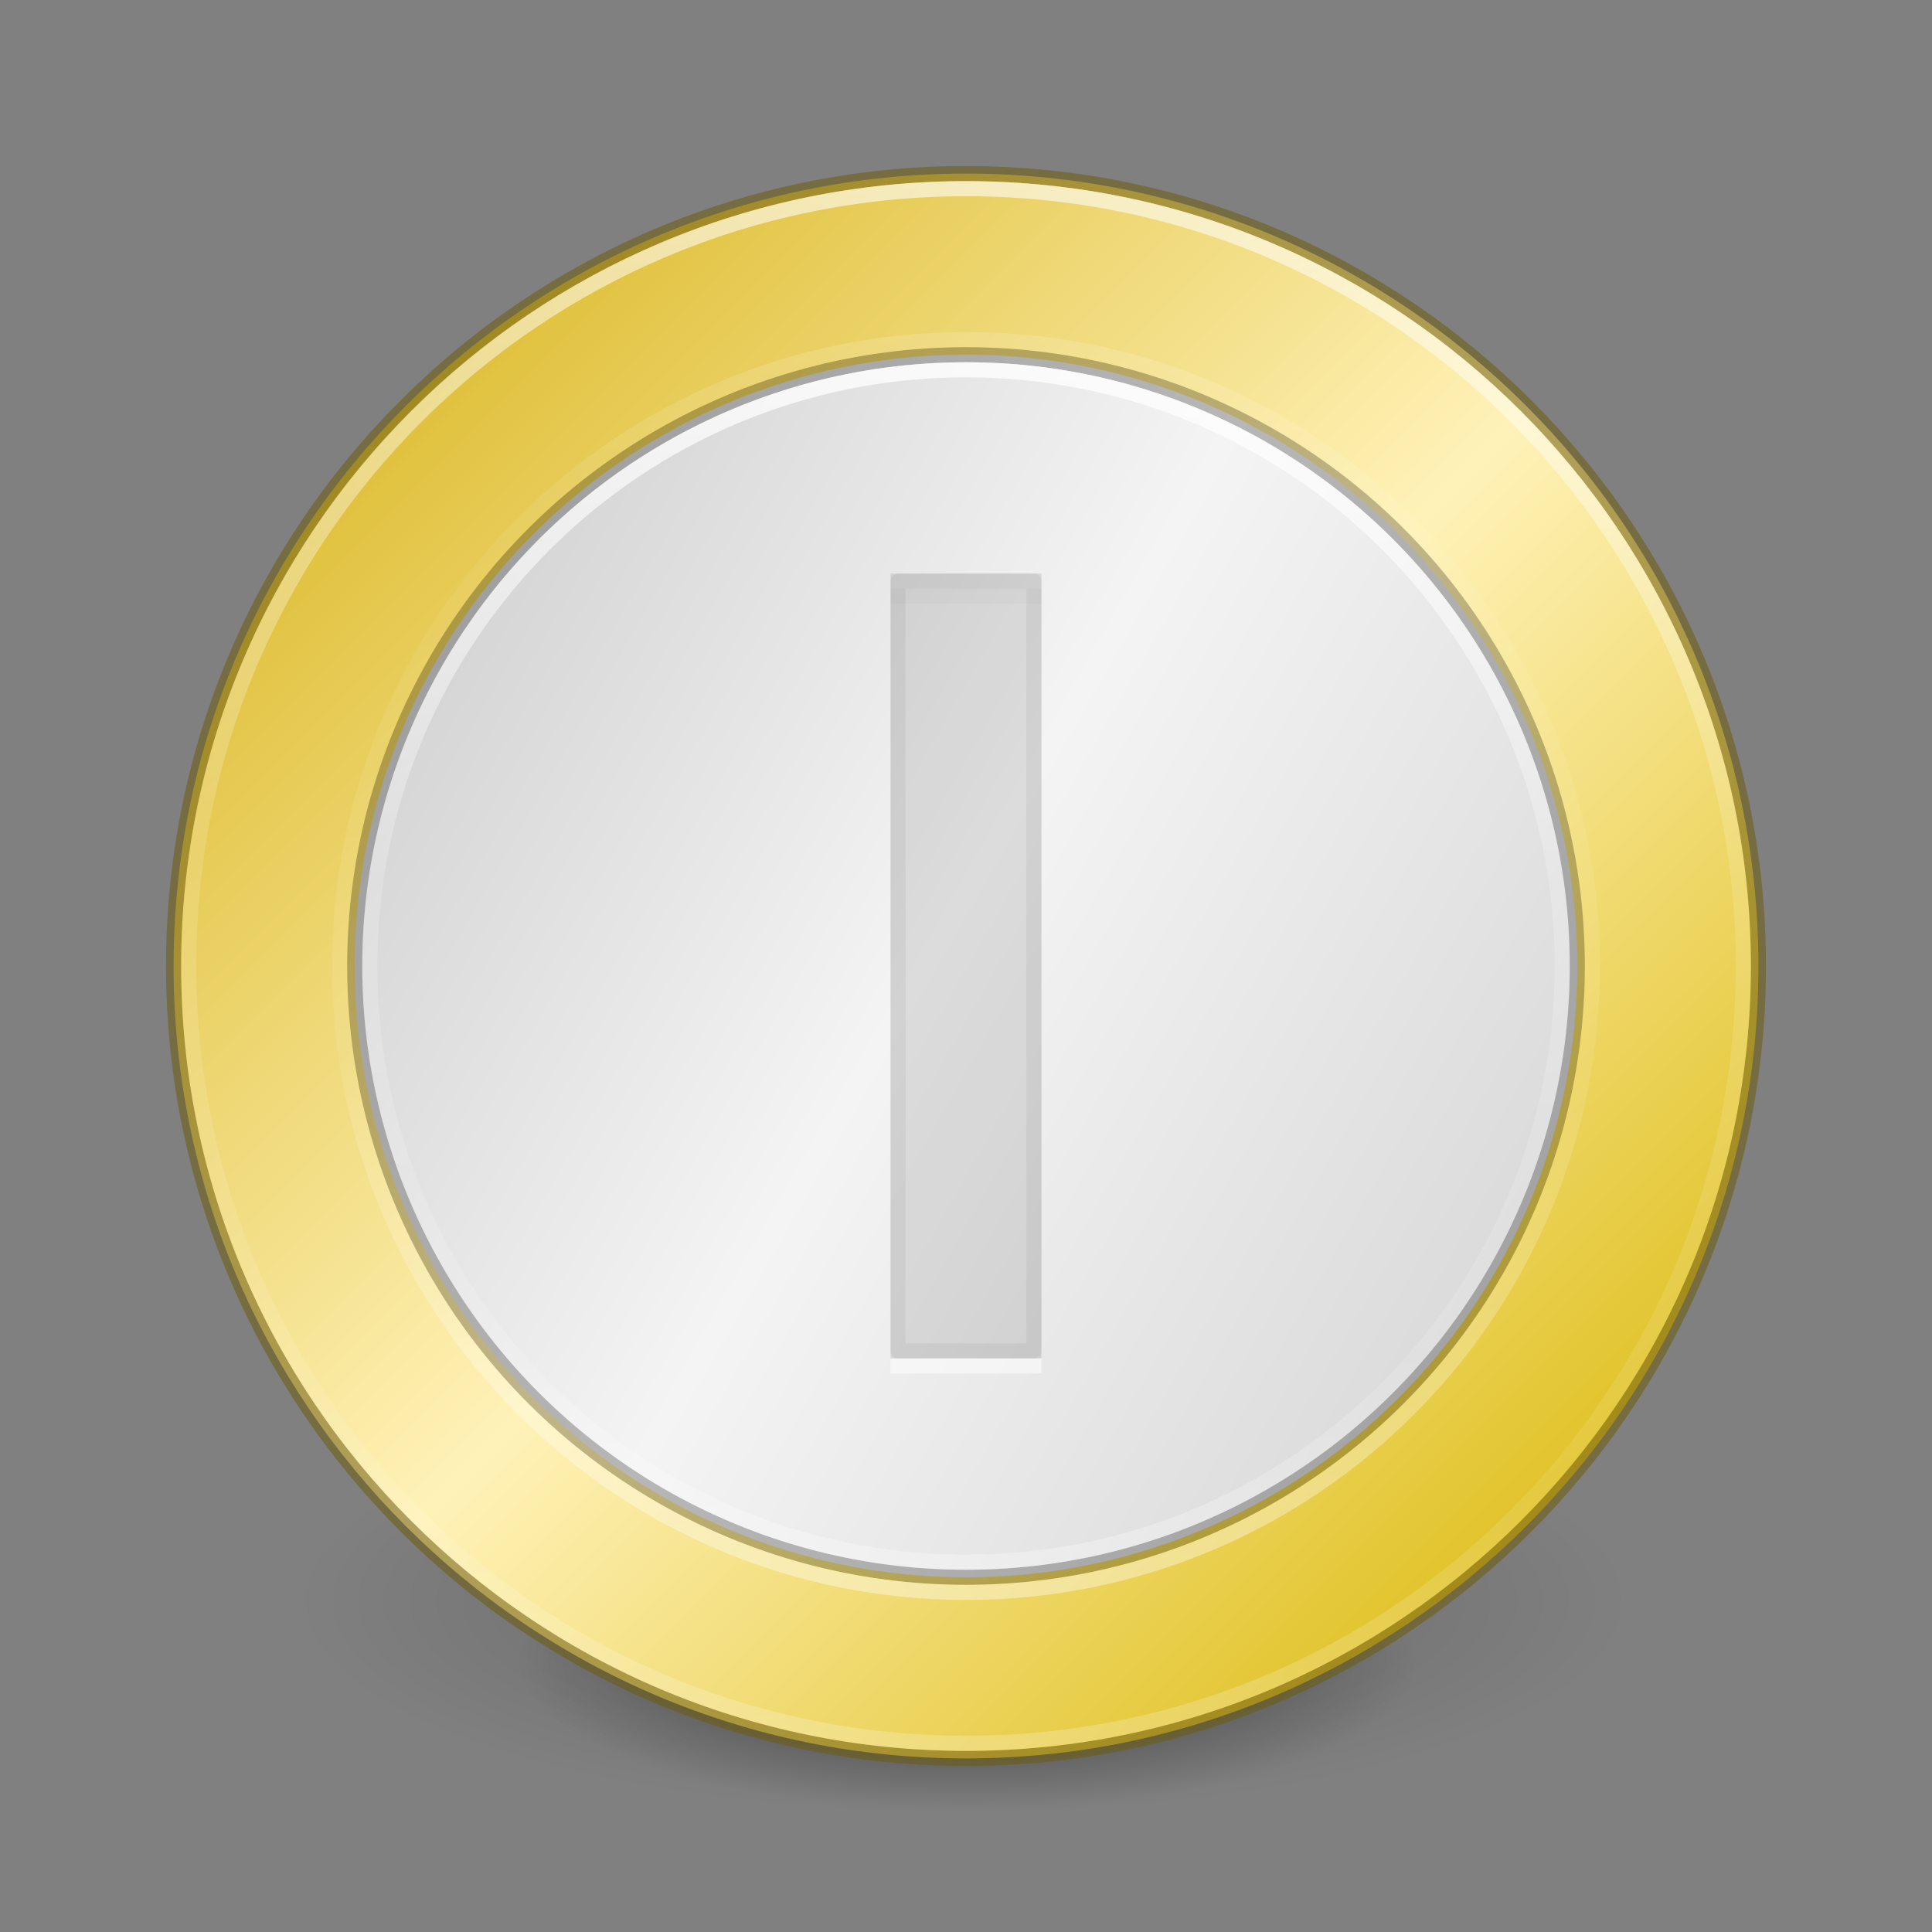 <?xml version="1.0" encoding="UTF-8" standalone="no"?>
<svg
   xmlns:dc="http://purl.org/dc/elements/1.1/"
   xmlns:cc="http://creativecommons.org/ns#"
   xmlns:rdf="http://www.w3.org/1999/02/22-rdf-syntax-ns#"
   xmlns:svg="http://www.w3.org/2000/svg"
   xmlns="http://www.w3.org/2000/svg"
   xmlns:xlink="http://www.w3.org/1999/xlink"
   width="128"
   height="128"
   viewBox="0 0 128 128"
   id="svg2"
   version="1.1">
  <rect x="0" y="0" width="128" height="128" fill="#808080" stroke="none"/>
  <defs
     id="defs4">
    <linearGradient
       id="linearGradient23419">
      <stop
         id="stop23421"
         style="stop-color:#000000;stop-opacity:1"
         offset="0" />
      <stop
         id="stop23423"
         style="stop-color:#000000;stop-opacity:0"
         offset="1" />
    </linearGradient>
    <radialGradient
       xlink:href="#linearGradient23419"
       id="radialGradient6470"
       cx="335.593"
       cy="198.53"
       fx="335.593"
       fy="198.53"
       r="43.119"
       gradientTransform="matrix(1.02,0,0,0.325,-6.453,133.542)"
       gradientUnits="userSpaceOnUse" />
    <radialGradient
       xlink:href="#linearGradient23419"
       id="radialGradient6474"
       gradientUnits="userSpaceOnUse"
       gradientTransform="matrix(0.696,0,0,0.232,102.509,155.959)"
       cx="335.593"
       cy="198.53"
       fx="335.593"
       fy="198.53"
       r="43.119" />
    <linearGradient
       xlink:href="#linearGradient4140"
       id="linearGradient6456"
       x1="288"
       y1="106"
       x2="384"
       y2="202"
       gradientUnits="userSpaceOnUse"
       gradientTransform="translate(0,2)" />
    <linearGradient
       id="linearGradient4140">
      <stop
         id="stop4142"
         offset="0"
         style="stop-color:#d7b217;stop-opacity:1" />
      <stop
         style="stop-color:#fff2b8;stop-opacity:1"
         offset="0.502"
         id="stop5784" />
      <stop
         id="stop4144"
         offset="1"
         style="stop-color:#d9b500;stop-opacity:1" />
    </linearGradient>
    <linearGradient
       xlink:href="#linearGradient4806-2-9"
       id="linearGradient3118-0"
       gradientUnits="userSpaceOnUse"
       gradientTransform="matrix(4.205,0,0,4.205,32.521,38.828)"
       x1="71.204"
       y1="15.369"
       x2="71.204"
       y2="40.496" />
    <linearGradient
       id="linearGradient4806-2-9">
      <stop
         id="stop4808-4-6"
         style="stop-color:#ffffff;stop-opacity:1"
         offset="0" />
      <stop
         id="stop4810-0-9"
         style="stop-color:#ffffff;stop-opacity:0.235"
         offset="0.424" />
      <stop
         id="stop4812-8-7"
         style="stop-color:#ffffff;stop-opacity:0.157"
         offset="0.821" />
      <stop
         id="stop4814-0-7"
         style="stop-color:#ffffff;stop-opacity:0.392"
         offset="1" />
    </linearGradient>
    <linearGradient
       xlink:href="#linearGradient4251"
       id="linearGradient6458"
       x1="304"
       y1="98"
       x2="368"
       y2="210"
       gradientUnits="userSpaceOnUse"
       gradientTransform="matrix(1.012,0,0,1.012,-496.2,-491.925)" />
    <linearGradient
       id="linearGradient4251">
      <stop
         id="stop4259"
         offset="0"
         style="stop-color:#cccccc;stop-opacity:1" />
      <stop
         style="stop-color:#f4f4f4;stop-opacity:1"
         offset="0.52"
         id="stop6460" />
      <stop
         style="stop-color:#c1c1c1;stop-opacity:1"
         offset="1"
         id="stop4183" />
    </linearGradient>
    <linearGradient
       xlink:href="#linearGradient4806-2-9"
       id="linearGradient6442"
       gradientUnits="userSpaceOnUse"
       gradientTransform="matrix(-3.388,0,0,-3.388,580.551,250.42)"
       x1="71.204"
       y1="15.369"
       x2="71.204"
       y2="40.496" />
    <linearGradient
       xlink:href="#linearGradient4806-2-9"
       id="linearGradient6438"
       gradientUnits="userSpaceOnUse"
       gradientTransform="matrix(3.225,0,0,3.225,103.235,66.13)"
       x1="71.204"
       y1="15.369"
       x2="71.204"
       y2="40.496" />
  </defs>
  <g
     id="layer1"
     transform="translate(-341.648,-561.582)">
    <g
       transform="translate(69.648,469.582)"
       style="display:inline;enable-background:new"
       id="g4920">
      <path
         style="opacity:0.2;fill:url(#radialGradient6470);fill-opacity:1;stroke:none;stroke-width:1"
         id="path3818-0-5-0-7"
         d="m 380,198.002 a 44,14 0 1 1 -88,0 44,14 0 1 1 88,0 z" />
      <path
         d="m 366,202.002 a 30,10 0 1 1 -60,0 30,10 0 1 1 60,0 z"
         id="path6472"
         style="opacity:0.5;fill:url(#radialGradient6474);fill-opacity:1;stroke:none;stroke-width:1" />
      <path
         d="m 336,103.5 c -28.968,0 -52.5,23.532 -52.5,52.5 0,28.968 23.532,52.5 52.5,52.5 28.968,0 52.5,-23.532 52.5,-52.5 0,-28.968 -23.532,-52.5 -52.5,-52.5 z"
         id="path2555-7"
         style="color:#000000;display:inline;overflow:visible;visibility:visible;fill:url(#linearGradient6456);fill-opacity:1;fill-rule:nonzero;stroke:#6e5b0e;stroke-width:1;stroke-opacity:0.542;marker:none;enable-background:accumulate" />
      <path
         style="color:#000000;display:inline;overflow:visible;visibility:visible;opacity:0.6;fill:none;stroke:url(#linearGradient3118-0);stroke-width:1;stroke-linecap:round;stroke-linejoin:round;stroke-miterlimit:4;stroke-dasharray:none;stroke-dashoffset:0;stroke-opacity:1;marker:none;enable-background:accumulate"
         id="path3019"
         d="M 387.5,156 C 387.5,184.443 364.443,207.5 336,207.5 307.557,207.5 284.5,184.443 284.5,156 c 0,-28.443 23.057,-51.5 51.5,-51.5 28.443,0 51.5,23.057 51.5,51.5 z" />
      <circle
         transform="matrix(0,-1,-1,0,0,0)"
         r="40.5"
         style="display:inline;opacity:1;fill:url(#linearGradient6458);fill-opacity:1;stroke:#000000;stroke-width:1;stroke-miterlimit:4;stroke-dasharray:none;stroke-opacity:0.251;enable-background:new"
         id="path4238-7-1"
         cx="-156"
         cy="-336" />
      <path
         style="color:#000000;display:inline;overflow:visible;visibility:visible;opacity:0.4;fill:none;stroke:url(#linearGradient6442);stroke-width:1;stroke-linecap:round;stroke-linejoin:round;stroke-miterlimit:4;stroke-dasharray:none;stroke-dashoffset:0;stroke-opacity:1;marker:none;enable-background:accumulate"
         id="path6440"
         d="m 294.5,156 c 0,-22.92 18.58,-41.5 41.5,-41.5 22.92,0 41.5,18.58 41.5,41.5 0,22.92 -18.58,41.5 -41.5,41.5 -22.92,0 -41.5,-18.58 -41.5,-41.5 z" />
      <path
         d="M 375.5,156 C 375.5,177.815 357.815,195.5 336,195.5 314.185,195.5 296.5,177.815 296.5,156 c 0,-21.815 17.685,-39.5 39.5,-39.5 21.815,0 39.5,17.685 39.5,39.5 z"
         id="path6436"
         style="color:#000000;display:inline;overflow:visible;visibility:visible;opacity:0.8;fill:none;stroke:url(#linearGradient6438);stroke-width:1;stroke-linecap:round;stroke-linejoin:round;stroke-miterlimit:4;stroke-dasharray:none;stroke-dashoffset:0;stroke-opacity:1;marker:none;enable-background:accumulate" />
      <rect
         y="130"
         x="331"
         height="52"
         width="10"
         id="rect6444"
         style="opacity:0.1;fill:#000000;fill-opacity:1;stroke:none;stroke-width:2;stroke-linecap:round;stroke-linejoin:round;stroke-miterlimit:4;stroke-dasharray:none;stroke-dashoffset:0;stroke-opacity:0.69" />
      <rect
         style="opacity:0.05;fill:none;fill-opacity:1;stroke:#000000;stroke-width:1;stroke-linecap:round;stroke-linejoin:round;stroke-miterlimit:4;stroke-dasharray:none;stroke-dashoffset:0;stroke-opacity:1"
         id="rect6446"
         width="9"
         height="51"
         x="331.5"
         y="130.5" />
      <rect
         style="opacity:0.5;fill:#ffffff;fill-opacity:1;stroke:none;stroke-width:2;stroke-linecap:round;stroke-linejoin:round;stroke-miterlimit:4;stroke-dasharray:none;stroke-dashoffset:0;stroke-opacity:0.69"
         id="rect6462"
         width="10"
         height="1"
         x="331"
         y="182" />
      <rect
         style="opacity:0.02;fill:#000000;fill-opacity:1;stroke:none;stroke-width:2;stroke-linecap:round;stroke-linejoin:round;stroke-miterlimit:4;stroke-dasharray:none;stroke-dashoffset:0;stroke-opacity:0.69"
         id="rect6478"
         width="10"
         height="1"
         x="331"
         y="131" />
    </g>
  </g>
</svg>
